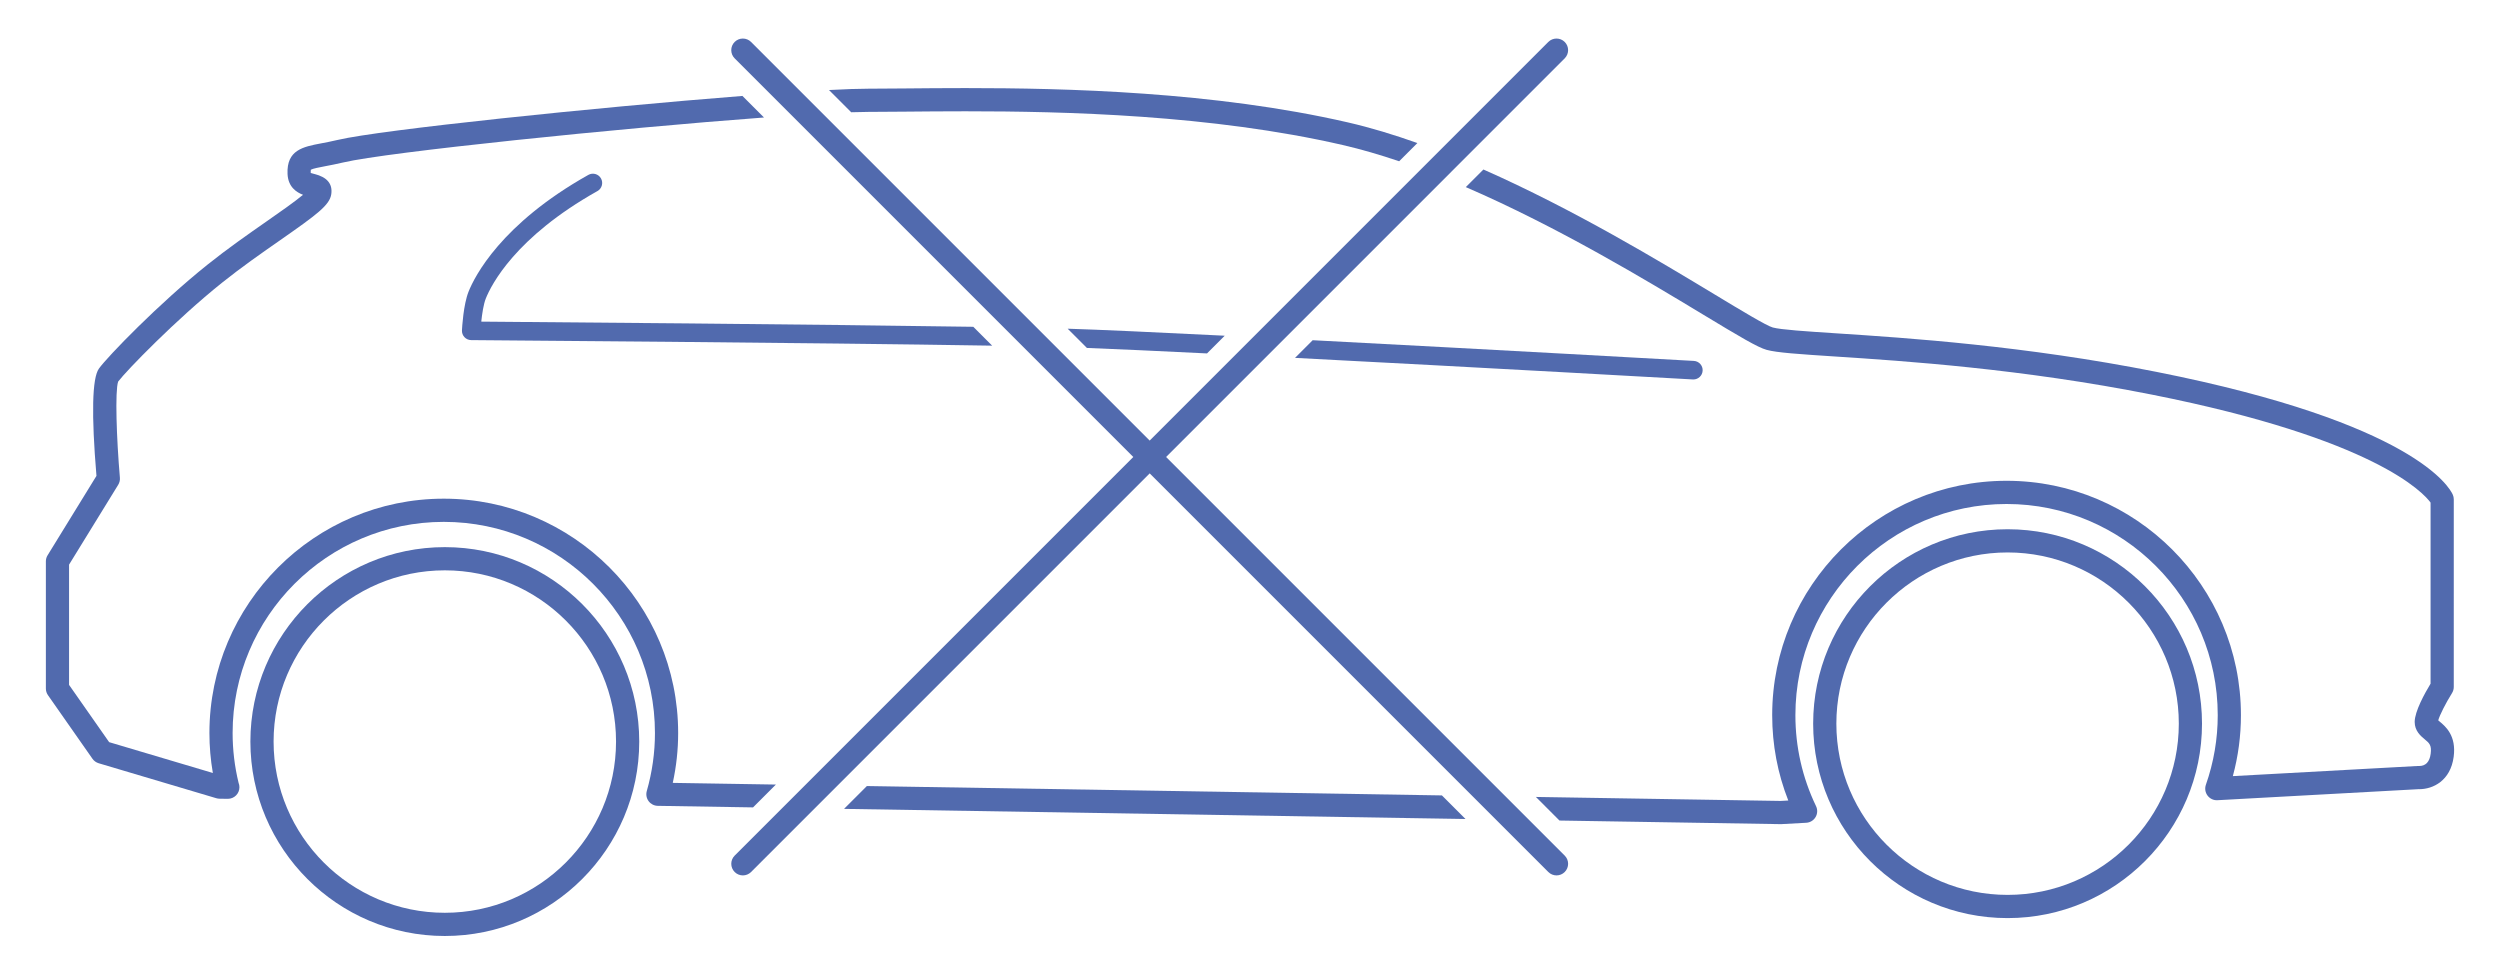 <?xml version="1.0" encoding="utf-8"?>
<!-- Generator: Adobe Illustrator 17.0.0, SVG Export Plug-In . SVG Version: 6.00 Build 0)  -->
<!DOCTYPE svg PUBLIC "-//W3C//DTD SVG 1.1//EN" "http://www.w3.org/Graphics/SVG/1.1/DTD/svg11.dtd">
<svg version="1.1" id="Слой_1" xmlns="http://www.w3.org/2000/svg" xmlns:xlink="http://www.w3.org/1999/xlink" x="0px" y="0px"
	 width="406.831px" height="158.589px" viewBox="0 0 406.831 158.589" enable-background="new 0 0 406.831 158.589"
	 xml:space="preserve">
<polygon fill="#516AAE" points="234.644,129.439 141.068,127.915 137.352,131.631 238.483,133.278 "/>
<g>
	<path fill="#516AAE" d="M7.465,91.35v20.697c0,0.388,0.119,0.766,0.341,1.082l7.243,10.348c0.245,0.35,0.6,0.605,1.009,0.728
		l19.145,5.691c0.165,0.049,0.335,0.075,0.507,0.078l1.316,0.021c0.01,0,0.021,0,0.031,0c0.006,0,0.013-0.001,0.02,0
		c1.042,0,1.888-0.846,1.888-1.888c0-0.252-0.05-0.493-0.14-0.713c-0.644-2.653-0.97-5.379-0.97-8.105
		c0-18.948,15.415-34.363,34.363-34.363c18.949,0,34.364,15.415,34.364,34.363c0,3.181-0.447,6.356-1.329,9.439
		c-0.162,0.564-0.051,1.172,0.298,1.644c0.35,0.472,0.899,0.754,1.486,0.764l15.508,0.253l3.716-3.716L109.48,127.4
		c0.583-2.67,0.878-5.388,0.878-8.11c0-21.029-17.109-38.139-38.14-38.139c-21.03,0-38.139,17.109-38.139,38.139
		c0,2.178,0.188,4.354,0.559,6.5l-16.875-5.017l-6.524-9.32V91.885l7.999-12.997c0.212-0.345,0.308-0.748,0.273-1.151
		C18.96,71.329,18.7,63.6,19.228,62.096c1.321-1.753,9.364-10.056,16.917-16.099c3.145-2.516,6.486-4.847,9.435-6.902
		c5.989-4.177,8.073-5.712,8.329-7.498c0.239-1.676-0.684-2.779-2.745-3.281c-0.175-0.043-0.443-0.108-0.6-0.168
		c0-0.002,0-0.004,0-0.007c-0.013-0.289,0.006-0.447,0.021-0.523c0.335-0.19,1.403-0.393,2.352-0.574
		c0.826-0.157,1.79-0.341,2.904-0.604c7.149-1.693,44.763-5.557,68.484-7.32l-3.508-3.508c-23.997,1.88-58.938,5.518-65.847,7.154
		c-1.051,0.249-1.961,0.422-2.74,0.569c-2.886,0.549-5.611,1.067-5.439,4.974c0.095,2.113,1.45,2.988,2.52,3.391
		c-1.35,1.132-3.808,2.847-5.891,4.299c-2.996,2.09-6.392,4.458-9.634,7.052c-7.989,6.391-16.315,15.008-17.69,16.934
		c-1.106,1.545-1.239,7.417-0.399,17.455L7.746,90.361C7.562,90.659,7.465,91.001,7.465,91.35z"/>
	<path fill="#516AAE" d="M238.534,30.448c15.004,6.482,29.5,15.236,38.59,20.727c5.971,3.606,8.905,5.358,10.364,5.757
		c1.693,0.464,5.257,0.697,11.162,1.083c11.33,0.741,30.294,1.982,51.577,6.212c36.318,7.216,44.167,16.002,45.306,17.559v29.47
		c-0.955,1.577-2.586,4.522-2.586,6.226c0,1.466,0.983,2.285,1.634,2.827c0.745,0.621,1.155,0.963,0.969,2.356
		c-0.176,1.318-0.809,1.987-1.864,1.989c-0.083-0.007-0.164-0.008-0.249-0.003l-30.082,1.65c0.875-3.232,1.317-6.559,1.317-9.923
		c0-21.029-17.109-38.138-38.139-38.138s-38.14,17.108-38.14,38.138c0,4.812,0.88,9.474,2.619,13.892l-1.251,0.068l-39.821-0.649
		l3.839,3.84l35.988,0.586c0.01,0,0.02,0,0.03,0c0.035,0,0.069-0.001,0.104-0.003l4.03-0.221c0.629-0.034,1.2-0.381,1.522-0.924
		c0.321-0.542,0.35-1.209,0.077-1.777c-2.229-4.648-3.36-9.632-3.36-14.811c0-18.947,15.415-34.362,34.364-34.362
		c18.948,0,34.364,15.415,34.364,34.362c0,3.867-0.649,7.68-1.929,11.332c-0.208,0.595-0.106,1.254,0.272,1.758
		c0.379,0.503,0.983,0.791,1.613,0.751l32.7-1.794c0.034,0.001,0.079-0.023,0.117,0.001c2.269,0,5.102-1.378,5.622-5.262
		c0.462-3.459-1.331-4.953-2.294-5.756c-0.068-0.058-0.148-0.123-0.219-0.186c0.242-0.853,1.203-2.767,2.243-4.434
		c0.187-0.3,0.287-0.646,0.287-1V81.262c0-0.264-0.055-0.524-0.162-0.765c-0.518-1.168-6.267-11.646-48.184-19.974
		c-21.524-4.277-40.643-5.528-52.066-6.275c-5.077-0.332-9.087-0.595-10.412-0.957c-1.017-0.278-5.093-2.74-9.409-5.348
		c-8.905-5.378-22.929-13.845-37.677-20.36L238.534,30.448z"/>
	<path fill="#516AAE" d="M138.519,18.267c1.066-0.036,2.003-0.057,2.777-0.057c1.697,0,3.695-0.02,5.948-0.041
		c2.898-0.027,6.221-0.059,9.869-0.059c16.113,0,40.005,0.568,61.372,5.485c3.009,0.692,6.092,1.596,9.203,2.649l2.966-2.966
		c-3.821-1.358-7.62-2.512-11.322-3.363c-21.742-5.002-45.922-5.581-62.219-5.581c-3.661,0-6.996,0.032-9.905,0.06
		c-2.239,0.021-4.226,0.04-5.912,0.04c-1.558,0-3.74,0.077-6.392,0.217L138.519,18.267z"/>
	<path fill="#516AAE" d="M196.421,57.514l2.881-2.882c-11.14-0.556-20.543-0.989-25.557-1.141c-0.001,0-0.001,0-0.002,0l3.132,3.132
		C181.654,56.806,188.514,57.124,196.421,57.514z"/>
	<path fill="#516AAE" d="M158.385,53.18c-26.346-0.412-71.008-0.771-80.067-0.841c0.133-1.262,0.369-2.843,0.738-3.764
		c0.881-2.203,4.794-9.977,18.167-17.482c0.727-0.408,0.986-1.328,0.578-2.056c-0.407-0.727-1.328-0.986-2.056-0.577
		c-14.236,7.99-18.52,16.559-19.493,18.994c-0.847,2.113-1.056,5.885-1.077,6.308c-0.021,0.411,0.128,0.812,0.411,1.112
		c0.282,0.299,0.675,0.47,1.086,0.473c0.66,0.005,56.323,0.425,84.784,0.904L158.385,53.18z"/>
	<path fill="#516AAE" d="M275.482,61.748c0.029,0.001,0.058,0.002,0.086,0.002c0.795,0,1.461-0.621,1.506-1.425
		c0.047-0.833-0.59-1.546-1.423-1.593c-0.52-0.029-33.15-1.866-62.034-3.368l-2.875,2.875
		C240.241,59.764,274.946,61.718,275.482,61.748z"/>
	<path fill="#516AAE" d="M326.699,86.125c-17.446,0-31.64,14.192-31.64,31.638s14.193,31.641,31.64,31.641
		c17.446,0,31.639-14.194,31.639-31.641C358.338,100.317,344.145,86.125,326.699,86.125z M326.699,145.628
		c-15.364,0-27.864-12.5-27.864-27.865c0-15.363,12.5-27.862,27.864-27.862s27.864,12.499,27.864,27.862
		C354.563,133.128,342.063,145.628,326.699,145.628z"/>
	<path fill="#516AAE" d="M72.385,89.036c-17.445,0-31.639,14.193-31.639,31.639s14.193,31.641,31.639,31.641
		s31.64-14.194,31.64-31.641C104.024,103.229,89.831,89.036,72.385,89.036z M72.385,148.54c-15.364,0-27.863-12.5-27.863-27.865
		c0-15.364,12.5-27.863,27.863-27.863c15.364,0,27.864,12.499,27.864,27.863C100.249,136.04,87.749,148.54,72.385,148.54z"/>
	<path fill="#516AAE" d="M184.424,74.365l-64.869,64.869c-0.737,0.737-0.737,1.933,0,2.67c0.368,0.368,0.852,0.553,1.334,0.553
		c0.483,0,0.966-0.185,1.335-0.553l64.869-64.869l64.869,64.869c0.368,0.368,0.852,0.553,1.334,0.553
		c0.483,0,0.966-0.185,1.334-0.553c0.737-0.737,0.737-1.933,0-2.67l-64.869-64.869L254.63,9.496c0.737-0.737,0.737-1.933,0-2.67
		c-0.736-0.736-1.933-0.736-2.669,0l-64.869,64.87l-64.87-64.87c-0.736-0.736-1.933-0.736-2.669,0c-0.737,0.737-0.737,1.933,0,2.67
		L184.424,74.365z"/>
</g>
</svg>
